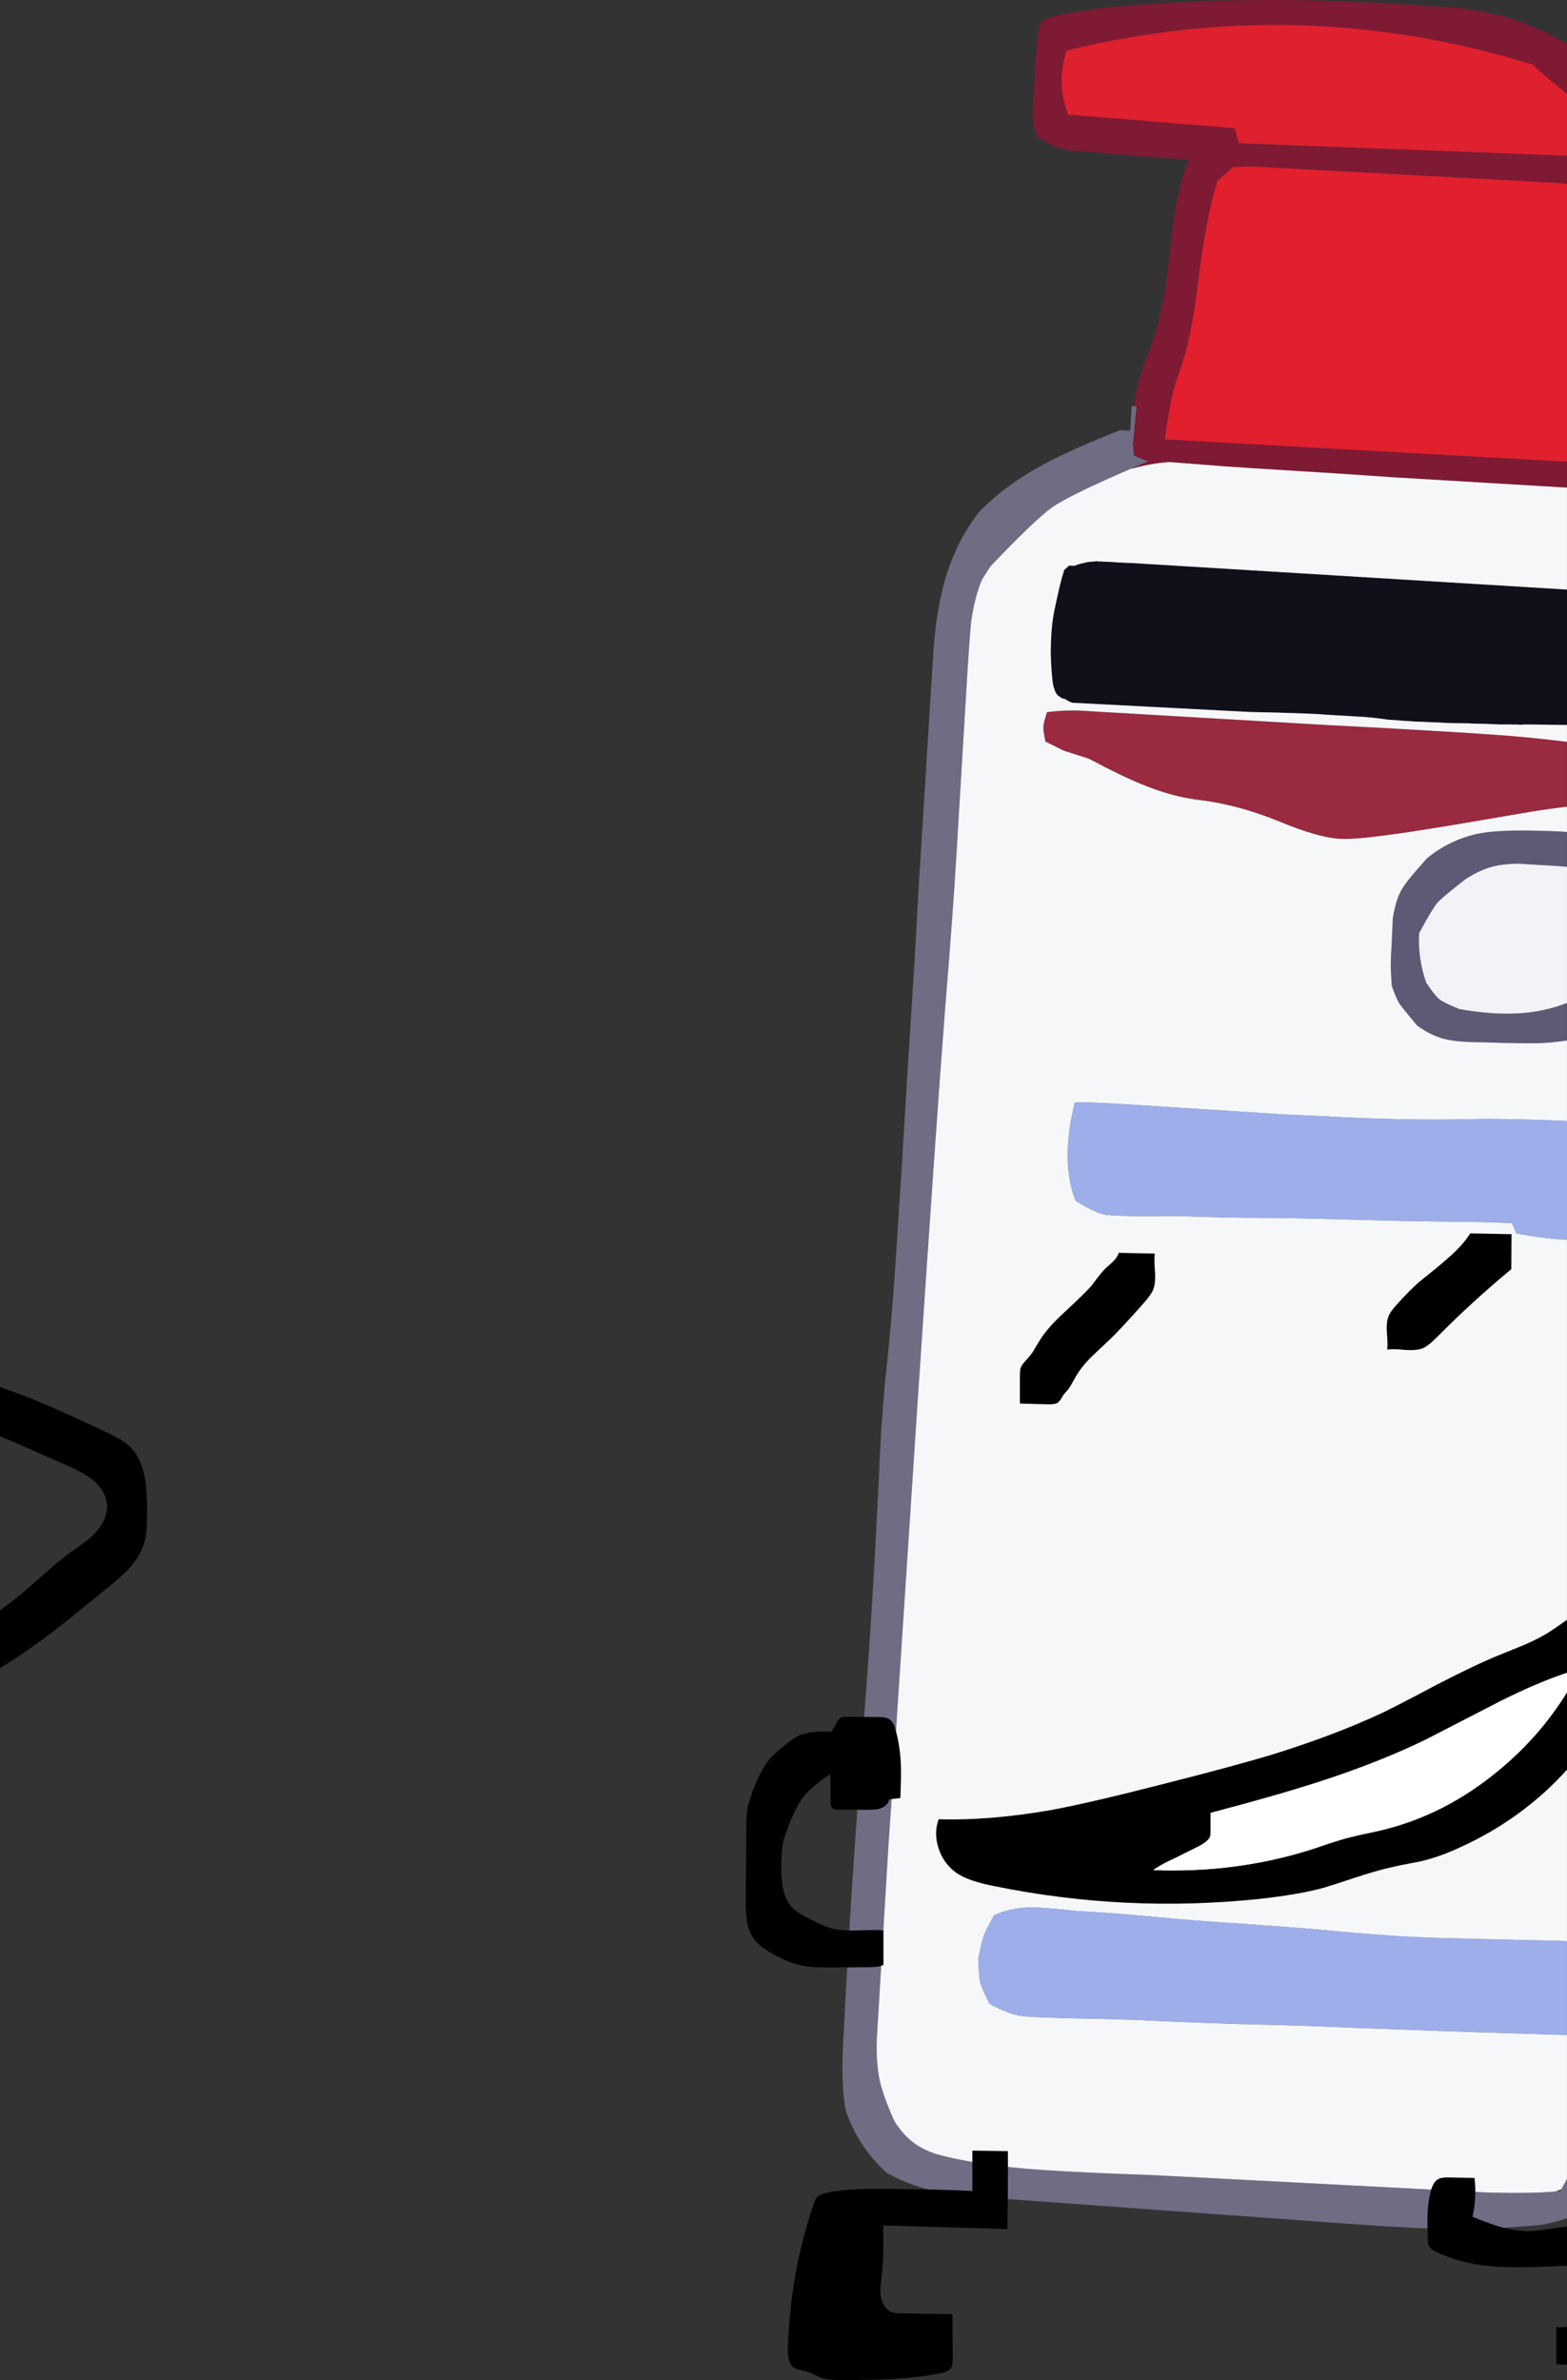 <svg version="1.1" xmlns="http://www.w3.org/2000/svg" xmlns:xlink="http://www.w3.org/1999/xlink" width="111.076" height="168.662" viewBox="0,0,111.076,168.662"><rect x="0" y="0" width="111.076" height="168.662" fill="#333333" stroke="none"/><g transform="translate(-260.106,-93.738)"><g data-paper-data="{&quot;isPaintingLayer&quot;:true}" fill-rule="nonzero" stroke="none" stroke-width="1" stroke-linecap="butt" stroke-linejoin="miter" stroke-miterlimit="10" stroke-dasharray="" stroke-dashoffset="0" style="mix-blend-mode: normal"><g fill="#000000" font-family="&quot;Helvetica Neue&quot;, Helvetica, Arial, sans-serif" font-weight="400" font-size="16" text-anchor="start"/><g fill="#000000" font-family="&quot;Helvetica Neue&quot;, Helvetica, Arial, sans-serif" font-weight="400" font-size="16" text-anchor="start"/><g fill="#000000" font-family="&quot;Helvetica Neue&quot;, Helvetica, Arial, sans-serif" font-weight="400" font-size="16" text-anchor="start"/><g><path d="M340.421,125.234l0.072,0.779c0.386,0.181 0.724,0.32 1.014,0.416l-1.231,0.525c-2.863,1.233 -4.715,2.138 -5.558,2.716c-0.833,0.591 -2.299,1.992 -4.4,4.2l-0.616,0.96c-0.362,0.893 -0.616,1.895 -0.76,3.005c-0.06,0.591 -0.139,1.623 -0.235,3.096l-0.797,13.235c-0.181,3.042 -0.447,6.669 -0.797,10.881c-0.41,5.251 -1.074,14.744 -1.992,28.48l-1.738,26.416c-0.048,0.978 -0.145,2.444 -0.29,4.4l-0.833,13.869c-0.048,1.098 0.024,2.106 0.217,3.024c0.205,0.833 0.555,1.786 1.05,2.861c0.447,0.664 0.863,1.135 1.249,1.412c0.362,0.314 0.911,0.604 1.648,0.869c2.088,0.567 4.641,0.948 7.659,1.141c1.738,0.121 4.333,0.241 7.785,0.362l23.7,1.231c2.032,0.055 3.631,0.031 4.798,-0.072c0.122,-0.012 0.236,-0.024 0.344,-0.036l0.072,-0.127l0.398,-0.724v2.77c-0.519,0.182 -1.069,0.333 -1.648,0.453c-2.474,0.278 -5.299,0.368 -8.473,0.272c-1.593,-0.06 -4.406,-0.241 -8.437,-0.543l-23.953,-1.738c-1.171,-0.145 -2.161,-0.32 -2.969,-0.525c-1.026,-0.29 -1.955,-0.676 -2.788,-1.159c-1.4,-1.316 -2.36,-2.812 -2.879,-4.49c-0.217,-1.219 -0.266,-2.891 -0.145,-5.015l0.38,-7.025c0.266,-4.418 0.67,-10.211 1.213,-17.381c0.338,-4.418 0.646,-9.505 0.923,-15.263c0.121,-3.09 0.314,-5.812 0.579,-8.165c0.217,-2.028 0.416,-4.369 0.597,-7.025c0.048,-0.676 0.199,-3.012 0.453,-7.007l0.398,-6.608c0.362,-5.407 0.61,-9.487 0.742,-12.239l1.104,-17.689c0.145,-1.967 0.435,-3.675 0.869,-5.124c0.531,-1.75 1.31,-3.283 2.336,-4.599c1.231,-1.292 2.794,-2.444 4.689,-3.458c1.316,-0.7 3.096,-1.491 5.341,-2.372l0.706,0.036l0.109,-1.738h0.127l0.217,0.018c-0.169,1.774 -0.253,2.674 -0.253,2.698z" fill="#706c84"/><path d="M371.182,100.394c-0.036,-0.026 -0.072,-0.056 -0.109,-0.091c-1.521,-1.231 -2.281,-1.889 -2.281,-1.973c-10.924,-3.392 -21.95,-3.73 -33.078,-1.014c-0.507,1.521 -0.471,3.036 0.109,4.544l11.805,0.96l0.29,1.068l23.265,0.887v2.01c-0.149,-0.029 -0.3,-0.053 -0.453,-0.072l-20.912,-1.123c-0.64,-0.036 -1.056,-0.054 -1.249,-0.054c-0.205,0 -0.561,0.018 -1.068,0.054l-1.104,0.978c-0.567,1.859 -1.032,4.327 -1.394,7.405c-0.302,2.474 -0.712,4.46 -1.231,5.957c-0.29,0.797 -0.483,1.406 -0.579,1.829c-0.097,0.398 -0.272,1.436 -0.525,3.114l28.027,1.557c0.167,0.007 0.329,0.013 0.489,0.018v1.847l-12.456,-0.742c-2.197,-0.157 -4.4,-0.302 -6.608,-0.435c-2.39,-0.145 -4.182,-0.26 -5.377,-0.344l-3.693,-0.29c-0.845,0.048 -1.708,0.193 -2.589,0.435c-0.059,0.013 -0.12,0.025 -0.181,0.036l1.231,-0.525c-0.29,-0.097 -0.628,-0.235 -1.014,-0.416l-0.072,-0.779c0,-0.024 0.084,-0.923 0.253,-2.698l-0.217,-0.018c0.208,-1.374 0.57,-2.666 1.086,-3.875c0.447,-1.147 0.809,-2.474 1.086,-3.983c0.109,-0.724 0.284,-2.1 0.525,-4.128c0.121,-1.135 0.26,-2.058 0.416,-2.77c0.193,-0.966 0.459,-1.865 0.797,-2.698l-8.365,-0.652c-0.507,-0.097 -0.857,-0.181 -1.05,-0.253c-0.205,-0.084 -0.646,-0.32 -1.322,-0.706c-0.241,-0.543 -0.35,-1.231 -0.326,-2.064c0.06,-0.954 0.109,-1.666 0.145,-2.136l0.054,-0.978c0.06,-1.195 0.115,-1.925 0.163,-2.191c0.048,-0.253 0.181,-0.579 0.398,-0.978c1.267,-0.362 2.71,-0.634 4.327,-0.815c1.086,-0.133 2.553,-0.247 4.4,-0.344l1.231,-0.072c5.528,-0.253 11.322,-0.157 17.381,0.29l1.358,0.072c1.907,0.157 3.627,0.513 5.16,1.068c1.092,0.395 2.178,0.914 3.259,1.557z" fill="#7e1a34"/><path d="M338.248,229.267c1.098,0.072 2.728,0.211 4.888,0.416c1.629,0.145 3.235,0.266 4.816,0.362c1.895,0.133 3.808,0.278 5.739,0.435c3.561,0.35 6.494,0.549 8.799,0.597l5.812,0.145c1.366,0.019 2.325,0.043 2.879,0.072v6.645c-0.88,-0.009 -1.695,-0.033 -2.444,-0.072l-1.249,-0.036c-2.571,-0.072 -6.397,-0.205 -11.479,-0.398c-2.281,-0.109 -4.84,-0.193 -7.677,-0.253c-2.486,-0.072 -4.967,-0.169 -7.441,-0.29l-2.843,-0.091c-3.03,-0.048 -4.87,-0.115 -5.522,-0.199c-0.652,-0.097 -1.412,-0.386 -2.281,-0.869c-0.362,-0.736 -0.579,-1.231 -0.652,-1.485c-0.06,-0.266 -0.109,-0.833 -0.145,-1.702c0.169,-0.833 0.302,-1.382 0.398,-1.648c0.097,-0.266 0.338,-0.742 0.724,-1.43c0.833,-0.398 1.786,-0.585 2.861,-0.561c0.447,0 1.448,0.084 3.005,0.253l1.811,0.109M371.182,181.596c-1.119,-0.059 -2.314,-0.21 -3.585,-0.453l-0.308,-0.724c-0.966,-0.048 -1.931,-0.078 -2.897,-0.091l-2.879,-0.036c-0.724,0 -2.849,-0.048 -6.373,-0.145c-2.511,-0.072 -4.388,-0.109 -5.631,-0.109c-1.593,0 -3.398,-0.036 -5.413,-0.109c-0.929,-0.024 -1.617,-0.024 -2.064,0c-1.967,0 -3.187,-0.042 -3.657,-0.127c-0.459,-0.097 -1.135,-0.422 -2.028,-0.978c-0.724,-1.871 -0.742,-4.182 -0.054,-6.934c0.06,-0.097 2.161,-0.006 6.301,0.272c5.323,0.338 8.147,0.519 8.473,0.543l3.096,0.145c3.814,0.205 7.109,0.272 9.886,0.199c1.666,-0.036 3.603,-0.012 5.812,0.072l1.322,0.054z" fill="#9daeea"/><path d="M362.002,157.697c-0.266,0.326 -0.7,1.05 -1.304,2.173c-0.06,1.231 0.109,2.402 0.507,3.512c0.422,0.628 0.736,1.02 0.941,1.177c0.193,0.157 0.664,0.386 1.412,0.688c1.509,0.266 2.873,0.368 4.092,0.308c1.247,-0.064 2.424,-0.311 3.531,-0.742v2.661c-0.543,0.084 -1.122,0.145 -1.738,0.181c-0.76,0.036 -2.173,0.018 -4.237,-0.054l-0.978,-0.018c-0.821,-0.036 -1.46,-0.127 -1.919,-0.272c-0.579,-0.169 -1.165,-0.471 -1.756,-0.905c-0.7,-0.833 -1.123,-1.358 -1.267,-1.575c-0.145,-0.241 -0.32,-0.652 -0.525,-1.231c-0.048,-0.724 -0.072,-1.213 -0.072,-1.467c0,-0.266 0.024,-0.815 0.072,-1.648l0.072,-1.648c0.121,-0.785 0.302,-1.418 0.543,-1.901c0.241,-0.447 0.646,-0.984 1.213,-1.611l0.67,-0.76c1.123,-0.917 2.378,-1.509 3.766,-1.774c0.917,-0.169 2.311,-0.229 4.182,-0.181l1.195,0.036c0.268,0.013 0.528,0.031 0.779,0.054v2.462c-0.652,-0.057 -1.304,-0.099 -1.955,-0.127l-1.394,-0.091c-0.797,0 -1.473,0.078 -2.028,0.235c-0.567,0.157 -1.177,0.447 -1.829,0.869c-1.026,0.797 -1.684,1.346 -1.973,1.648z" fill="#5d5a76"/><path d="M367.832,154.945l1.394,0.091c0.652,0.028 1.304,0.07 1.955,0.127v9.65c-1.106,0.431 -2.283,0.678 -3.531,0.742c-1.219,0.06 -2.583,-0.042 -4.092,-0.308c-0.748,-0.302 -1.219,-0.531 -1.412,-0.688c-0.205,-0.157 -0.519,-0.549 -0.941,-1.177c-0.398,-1.11 -0.567,-2.281 -0.507,-3.512c0.604,-1.123 1.038,-1.847 1.304,-2.173c0.29,-0.302 0.948,-0.851 1.973,-1.648c0.652,-0.422 1.261,-0.712 1.829,-0.869c0.555,-0.157 1.231,-0.235 2.028,-0.235z" fill="#f1f3f7"/><path d="M335.532,146.942l-1.322,-0.652c-0.109,-0.543 -0.157,-0.899 -0.145,-1.068c0.012,-0.181 0.097,-0.519 0.253,-1.014c0.966,-0.133 1.967,-0.157 3.005,-0.072l17.128,0.996c3.331,0.169 6.651,0.356 9.958,0.561l0.996,0.072c1.629,0.097 3.362,0.253 5.196,0.471l0.579,0.072v4.599c-0.808,0.089 -1.635,0.204 -2.48,0.344l-4.997,0.851c-4.49,0.76 -7.272,1.123 -8.347,1.086c-1.086,0 -2.649,-0.428 -4.689,-1.285c-1.955,-0.785 -3.838,-1.279 -5.649,-1.485c-1.255,-0.157 -2.583,-0.525 -3.983,-1.104c-0.929,-0.374 -2.179,-0.978 -3.748,-1.811z" fill="#992a3f"/><path d="M337.234,133.562c0.193,-0.012 0.398,-0.03 0.616,-0.054c0.036,0 0.072,0.006 0.109,0.018c0.048,0 0.103,0 0.163,0c0.072,0 0.151,0.006 0.235,0.018c0.072,0 0.157,0 0.253,0c0.121,0.012 0.235,0.018 0.344,0.018c0.133,0.012 0.26,0.024 0.38,0.036c0.157,0 0.308,0.006 0.453,0.018c0.169,0.012 0.338,0.018 0.507,0.018l30.888,1.883v9.596c-0.899,-0.016 -1.798,-0.028 -2.698,-0.036c-0.193,0 -0.386,0.006 -0.579,0.018c-0.241,-0.012 -0.477,-0.018 -0.706,-0.018c-0.253,0 -0.507,0 -0.76,0c-0.278,-0.012 -0.555,-0.024 -0.833,-0.036c-0.302,-0.012 -0.604,-0.018 -0.905,-0.018c-0.338,-0.024 -0.67,-0.036 -0.996,-0.036c-0.35,0 -0.7,-0.006 -1.05,-0.018c-0.374,-0.024 -0.754,-0.042 -1.141,-0.054c-0.266,-0.012 -0.531,-0.024 -0.797,-0.036c-0.169,0 -0.326,-0.006 -0.471,-0.018c-0.181,-0.024 -0.362,-0.036 -0.543,-0.036c-0.398,-0.036 -0.803,-0.066 -1.213,-0.091c-0.724,-0.109 -1.424,-0.181 -2.1,-0.217c-0.628,-0.036 -1.255,-0.072 -1.883,-0.109c-0.64,-0.048 -1.279,-0.084 -1.919,-0.109c-1.304,-0.048 -2.607,-0.084 -3.911,-0.109l-12.565,-0.652c-0.193,-0.072 -0.368,-0.163 -0.525,-0.272c-0.084,-0.012 -0.157,-0.03 -0.217,-0.054c-0.06,-0.048 -0.121,-0.091 -0.181,-0.127c-0.024,-0.024 -0.054,-0.048 -0.091,-0.072c-0.036,-0.024 -0.06,-0.048 -0.072,-0.072c-0.012,-0.024 -0.024,-0.042 -0.036,-0.054c-0.024,-0.048 -0.048,-0.091 -0.072,-0.127c-0.036,-0.072 -0.06,-0.139 -0.072,-0.199c-0.036,-0.097 -0.066,-0.193 -0.091,-0.29c-0.048,-0.35 -0.084,-0.7 -0.109,-1.05c-0.024,-0.362 -0.042,-0.718 -0.054,-1.068c0,-0.338 0.006,-0.676 0.018,-1.014c0.012,-0.35 0.036,-0.7 0.072,-1.05c0.036,-0.338 0.084,-0.67 0.145,-0.996c0.133,-0.652 0.278,-1.304 0.435,-1.955c0.078,-0.312 0.162,-0.613 0.253,-0.905l0.018,-0.091l0.362,-0.326l0.362,0.018c0.121,-0.044 0.242,-0.087 0.362,-0.127c0.217,-0.048 0.422,-0.097 0.616,-0.145z" fill="#110f1a"/><path d="M343.046,126.483l3.693,0.29c1.195,0.084 2.987,0.199 5.377,0.344c2.209,0.133 4.412,0.278 6.608,0.435l12.456,0.742v7.224l-30.888,-1.883c-0.169,0 -0.338,-0.006 -0.507,-0.018c-0.145,-0.012 -0.296,-0.018 -0.453,-0.018c-0.121,-0.012 -0.247,-0.024 -0.38,-0.036c-0.109,0 -0.223,-0.006 -0.344,-0.018c-0.097,0 -0.181,0 -0.253,0c-0.084,-0.012 -0.163,-0.018 -0.235,-0.018c-0.06,0 -0.115,0 -0.163,0c-0.036,-0.012 -0.072,-0.018 -0.109,-0.018c-0.217,0.024 -0.422,0.042 -0.616,0.054c-0.193,0.048 -0.398,0.097 -0.616,0.145c-0.12,0.04 -0.241,0.082 -0.362,0.127l-0.362,-0.018l-0.362,0.326l-0.018,0.091c-0.091,0.292 -0.176,0.594 -0.253,0.905c-0.157,0.652 -0.302,1.304 -0.435,1.955c-0.06,0.326 -0.109,0.658 -0.145,0.996c-0.036,0.35 -0.06,0.7 -0.072,1.05c-0.012,0.338 -0.018,0.676 -0.018,1.014c0.012,0.35 0.03,0.706 0.054,1.068c0.024,0.35 0.06,0.7 0.109,1.05c0.024,0.097 0.054,0.193 0.091,0.29c0.012,0.06 0.036,0.127 0.072,0.199c0.024,0.036 0.048,0.078 0.072,0.127c0.012,0.012 0.024,0.03 0.036,0.054c0.012,0.024 0.036,0.048 0.072,0.072c0.036,0.024 0.066,0.048 0.091,0.072c0.06,0.036 0.121,0.078 0.181,0.127c0.06,0.024 0.133,0.042 0.217,0.054c0.157,0.109 0.332,0.199 0.525,0.272l12.565,0.652c1.304,0.024 2.607,0.06 3.911,0.109c0.64,0.024 1.279,0.06 1.919,0.109c0.628,0.036 1.255,0.072 1.883,0.109c0.676,0.036 1.376,0.109 2.1,0.217c0.41,0.024 0.815,0.054 1.213,0.091c0.181,0 0.362,0.012 0.543,0.036c0.145,0.012 0.302,0.018 0.471,0.018c0.266,0.012 0.531,0.024 0.797,0.036c0.386,0.012 0.766,0.03 1.141,0.054c0.35,0.012 0.7,0.018 1.05,0.018c0.326,0 0.658,0.012 0.996,0.036c0.302,0 0.604,0.006 0.905,0.018c0.278,0.012 0.555,0.024 0.833,0.036c0.253,0 0.507,0 0.76,0c0.229,0 0.465,0.006 0.706,0.018c0.193,-0.012 0.386,-0.018 0.579,-0.018c0.899,0.008 1.798,0.02 2.698,0.036v1.195l-0.579,-0.072c-1.835,-0.217 -3.567,-0.374 -5.196,-0.471l-0.996,-0.072c-3.307,-0.205 -6.627,-0.392 -9.958,-0.561l-17.128,-0.996c-1.038,-0.084 -2.04,-0.06 -3.005,0.072c-0.157,0.495 -0.241,0.833 -0.253,1.014c-0.012,0.169 0.036,0.525 0.145,1.068l1.322,0.652l1.756,0.561c1.569,0.833 2.818,1.436 3.748,1.811c1.4,0.579 2.728,0.948 3.983,1.104c1.811,0.205 3.693,0.7 5.649,1.485c2.04,0.857 3.603,1.285 4.689,1.285c1.074,0.036 3.856,-0.326 8.347,-1.086l4.997,-0.851c0.846,-0.14 1.673,-0.255 2.48,-0.344v1.792c-0.251,-0.023 -0.51,-0.041 -0.779,-0.054l-1.195,-0.036c-1.871,-0.048 -3.265,0.012 -4.182,0.181c-1.388,0.266 -2.643,0.857 -3.766,1.774l-0.67,0.76c-0.567,0.628 -0.972,1.165 -1.213,1.611c-0.241,0.483 -0.422,1.116 -0.543,1.901l-0.072,1.648c-0.048,0.833 -0.072,1.382 -0.072,1.648c0,0.253 0.024,0.742 0.072,1.467c0.205,0.579 0.38,0.99 0.525,1.231c0.145,0.217 0.567,0.742 1.267,1.575c0.591,0.435 1.177,0.736 1.756,0.905c0.459,0.145 1.098,0.235 1.919,0.272l0.978,0.018c2.064,0.072 3.476,0.091 4.237,0.054c0.616,-0.036 1.195,-0.097 1.738,-0.181v5.703l-1.322,-0.054c-2.209,-0.084 -4.146,-0.109 -5.812,-0.072c-2.776,0.072 -6.071,0.006 -9.886,-0.199l-3.096,-0.145c-0.326,-0.024 -3.15,-0.205 -8.473,-0.543c-4.14,-0.278 -6.24,-0.368 -6.301,-0.272c-0.688,2.752 -0.67,5.063 0.054,6.934c0.893,0.555 1.569,0.881 2.028,0.978c0.471,0.084 1.69,0.127 3.657,0.127c0.447,-0.024 1.135,-0.024 2.064,0c2.016,0.072 3.82,0.109 5.413,0.109c1.243,0 3.12,0.036 5.631,0.109c3.525,0.097 5.649,0.145 6.373,0.145l2.879,0.036c0.966,0.012 1.931,0.042 2.897,0.091l0.308,0.724c1.271,0.243 2.466,0.394 3.585,0.453v49.699c-0.553,-0.029 -1.513,-0.053 -2.879,-0.072l-5.812,-0.145c-2.305,-0.048 -5.238,-0.247 -8.799,-0.597c-1.931,-0.157 -3.844,-0.302 -5.739,-0.435c-1.581,-0.097 -3.187,-0.217 -4.816,-0.362c-2.161,-0.205 -3.79,-0.344 -4.888,-0.416l-1.811,-0.109c-1.557,-0.169 -2.559,-0.253 -3.005,-0.253c-1.074,-0.024 -2.028,0.163 -2.861,0.561c-0.386,0.688 -0.628,1.165 -0.724,1.43c-0.097,0.266 -0.229,0.815 -0.398,1.648c0.036,0.869 0.084,1.436 0.145,1.702c0.072,0.253 0.29,0.748 0.652,1.485c0.869,0.483 1.629,0.772 2.281,0.869c0.652,0.084 2.493,0.151 5.522,0.199l2.843,0.091c2.474,0.121 4.955,0.217 7.441,0.29c2.837,0.06 5.395,0.145 7.677,0.253c5.082,0.193 8.908,0.326 11.479,0.398l1.249,0.036c0.749,0.039 1.564,0.063 2.444,0.072v10.211l-0.398,0.724c-0.131,0.058 -0.27,0.112 -0.416,0.163c-1.166,0.103 -2.766,0.127 -4.798,0.072l-23.7,-1.231c-3.452,-0.121 -6.047,-0.241 -7.785,-0.362c-3.018,-0.193 -5.57,-0.573 -7.659,-1.141c-0.736,-0.266 -1.285,-0.555 -1.648,-0.869c-0.386,-0.278 -0.803,-0.748 -1.249,-1.412c-0.495,-1.074 -0.845,-2.028 -1.05,-2.861c-0.193,-0.917 -0.266,-1.925 -0.217,-3.024l0.833,-13.869c0.145,-1.955 0.241,-3.422 0.29,-4.4l1.738,-26.416c0.917,-13.736 1.581,-23.229 1.992,-28.48c0.35,-4.213 0.616,-7.84 0.797,-10.881l0.797,-13.235c0.097,-1.473 0.175,-2.505 0.235,-3.096c0.145,-1.11 0.398,-2.112 0.76,-3.005l0.616,-0.96c2.1,-2.209 3.567,-3.609 4.4,-4.2c0.843,-0.578 2.696,-1.483 5.558,-2.716c0.061,-0.011 0.122,-0.023 0.181,-0.036c0.881,-0.241 1.744,-0.386 2.589,-0.435z" fill="#f5f7f9"/><path d="M349.818,105.59l20.912,1.123c0.153,0.02 0.304,0.044 0.453,0.072v19.662c-0.159,-0.005 -0.322,-0.011 -0.489,-0.018l-28.027,-1.557c0.253,-1.678 0.428,-2.716 0.525,-3.114c0.097,-0.422 0.29,-1.032 0.579,-1.829c0.519,-1.497 0.929,-3.482 1.231,-5.957c0.362,-3.078 0.827,-5.546 1.394,-7.405l1.104,-0.978c0.507,-0.036 0.863,-0.054 1.068,-0.054c0.193,0 0.61,0.018 1.249,0.054z" fill="#e21f2d"/><path d="M347.917,103.888l-0.29,-1.068l-11.805,-0.96c-0.579,-1.509 -0.616,-3.024 -0.109,-4.544c11.129,-2.716 22.155,-2.378 33.078,1.014c0,0.084 0.76,0.742 2.281,1.973c0.037,0.035 0.073,0.065 0.109,0.091v4.381z" fill="#df202e"/></g><g><path d="M371.182,261.314c-0.254,-0.008 -0.507,-0.02 -0.76,-0.036v-2.625c0.254,0.011 0.508,0.005 0.76,-0.018v2.68M364.628,248.079c0.109,0.917 0.06,1.835 -0.145,2.752c0.772,0.314 1.4,0.543 1.883,0.688c0.712,0.205 1.364,0.314 1.955,0.326c0.314,0 0.7,-0.03 1.159,-0.091c0.253,-0.036 0.64,-0.091 1.159,-0.163c0.171,-0.023 0.352,-0.047 0.543,-0.072v2.77l-0.996,0.054c-1.859,0.084 -3.289,0.084 -4.291,0c-1.569,-0.133 -2.921,-0.489 -4.056,-1.068c-0.193,-0.097 -0.326,-0.193 -0.398,-0.29c-0.084,-0.121 -0.127,-0.314 -0.127,-0.579c-0.024,-0.809 -0.03,-1.382 -0.018,-1.72c0.024,-0.64 0.103,-1.201 0.235,-1.684c0.121,-0.471 0.314,-0.76 0.579,-0.869c0.121,-0.06 0.326,-0.091 0.616,-0.091l1.901,0.036M326.643,224.741c-0.241,-0.724 -0.241,-1.418 0,-2.082c2.39,0.072 5.045,-0.145 7.966,-0.652c1.774,-0.326 4.381,-0.929 7.822,-1.811c3.488,-0.881 6.144,-1.599 7.966,-2.155c2.897,-0.905 5.444,-1.871 7.64,-2.897c0.688,-0.326 1.998,-1.002 3.929,-2.028c1.642,-0.845 2.969,-1.485 3.983,-1.919c0.471,-0.193 1.171,-0.477 2.1,-0.851c0.797,-0.338 1.46,-0.682 1.992,-1.032c0.06,-0.036 0.41,-0.278 1.05,-0.724c0.03,-0.022 0.061,-0.046 0.091,-0.072v3.766c-1.385,0.457 -2.948,1.121 -4.689,1.992c-1.195,0.616 -2.987,1.539 -5.377,2.77c-2.197,1.062 -4.689,2.046 -7.478,2.951c-2.052,0.664 -4.623,1.4 -7.713,2.209v1.322c0,0.145 -0.012,0.253 -0.036,0.326c-0.06,0.229 -0.32,0.465 -0.779,0.706l-1.702,0.851c-0.591,0.266 -1.068,0.519 -1.43,0.76c-0.036,0.024 -0.072,0.054 -0.109,0.091c3.838,0.145 7.496,-0.32 10.972,-1.394c0.326,-0.097 0.815,-0.26 1.467,-0.489c0.591,-0.193 1.08,-0.338 1.467,-0.435c0.471,-0.121 1.171,-0.278 2.1,-0.471c3.066,-0.712 5.884,-2.136 8.455,-4.273c1.938,-1.592 3.555,-3.439 4.852,-5.54v5.486c-0.516,0.574 -1.066,1.123 -1.648,1.648c-1.726,1.545 -3.639,2.8 -5.739,3.766c-1.062,0.507 -2.064,0.869 -3.005,1.086c-0.978,0.181 -1.714,0.332 -2.209,0.453c-0.591,0.133 -1.37,0.356 -2.336,0.67c-1.159,0.386 -1.925,0.634 -2.299,0.742c-1.183,0.326 -2.716,0.591 -4.599,0.797c-6.289,0.652 -12.505,0.356 -18.648,-0.887c-1.279,-0.241 -2.203,-0.555 -2.77,-0.941c-0.628,-0.447 -1.056,-1.026 -1.285,-1.738M320.921,248.875c0.495,-0.024 1.243,-0.03 2.245,-0.018c2.607,0.024 4.563,0.072 5.866,0.145v-2.861l2.517,0.036c0.012,1.629 0,3.47 -0.036,5.522l-8.799,-0.253c0.024,1.521 0,2.595 -0.072,3.223c-0.072,0.591 -0.115,0.948 -0.127,1.068c-0.024,0.41 0.012,0.766 0.109,1.068c0.133,0.35 0.32,0.591 0.561,0.724c0.169,0.097 0.447,0.145 0.833,0.145l3.603,0.054l0.018,3.187c0,0.326 -0.054,0.555 -0.163,0.688c-0.097,0.121 -0.296,0.217 -0.597,0.29c-1.038,0.217 -2.215,0.362 -3.531,0.435c-0.845,0.048 -2.034,0.072 -3.567,0.072c-0.736,0 -1.267,-0.066 -1.593,-0.199c-0.398,-0.205 -0.706,-0.344 -0.923,-0.416c-0.217,-0.048 -0.38,-0.084 -0.489,-0.109c-0.181,-0.036 -0.326,-0.097 -0.435,-0.181c-0.266,-0.205 -0.398,-0.64 -0.398,-1.304c0.06,-1.376 0.163,-2.613 0.308,-3.712c0.278,-2.185 0.791,-4.375 1.539,-6.572c0.109,-0.266 0.193,-0.428 0.253,-0.489c0.121,-0.121 0.338,-0.217 0.652,-0.29c0.652,-0.133 1.394,-0.217 2.227,-0.253M341.254,185.995c-1.171,1.328 -2.028,2.245 -2.571,2.752c-0.278,0.266 -0.7,0.664 -1.267,1.195c-0.459,0.471 -0.809,0.917 -1.05,1.34c-0.302,0.543 -0.465,0.827 -0.489,0.851l-0.38,0.435c-0.024,0.036 -0.084,0.139 -0.181,0.308c-0.084,0.121 -0.163,0.211 -0.235,0.272c-0.121,0.072 -0.326,0.109 -0.616,0.109l-2.064,-0.054v-1.992c0,-0.205 0.012,-0.362 0.036,-0.471c0.036,-0.157 0.145,-0.332 0.326,-0.525c0.266,-0.29 0.453,-0.519 0.561,-0.688c0.205,-0.35 0.362,-0.61 0.471,-0.779c0.35,-0.591 0.941,-1.267 1.774,-2.028c1.014,-0.941 1.66,-1.575 1.937,-1.901c0.398,-0.555 0.718,-0.954 0.96,-1.195c0.253,-0.217 0.441,-0.386 0.561,-0.507c0.193,-0.193 0.32,-0.392 0.38,-0.597l2.553,0.054c-0.036,0.217 -0.03,0.658 0.018,1.322c0.036,0.543 -0.012,0.966 -0.145,1.267c-0.084,0.205 -0.278,0.483 -0.579,0.833M358.544,186.991c0.084,-0.217 0.284,-0.495 0.597,-0.833c0.543,-0.604 1.056,-1.123 1.539,-1.557c0.881,-0.7 1.533,-1.237 1.955,-1.611c0.76,-0.64 1.322,-1.255 1.684,-1.847l2.933,0.054l-0.018,2.48c-1.811,1.497 -3.573,3.108 -5.287,4.834c-0.435,0.435 -0.772,0.694 -1.014,0.779c-0.278,0.109 -0.688,0.145 -1.231,0.109c-0.604,-0.06 -1.026,-0.066 -1.267,-0.018c0.036,-0.205 0.03,-0.61 -0.018,-1.213c-0.036,-0.507 0.006,-0.899 0.127,-1.177M313.154,221.609c0.036,-0.169 0.151,-0.519 0.344,-1.05c0.374,-0.966 0.742,-1.666 1.104,-2.1c0.241,-0.29 0.622,-0.64 1.141,-1.05c0.362,-0.29 0.67,-0.507 0.923,-0.652c0.543,-0.253 1.34,-0.356 2.39,-0.308l0.362,-0.652c0.097,-0.169 0.187,-0.278 0.272,-0.326c0.072,-0.048 0.211,-0.072 0.416,-0.072l2.317,0.018c0.314,0 0.549,0.048 0.706,0.145c0.217,0.133 0.368,0.38 0.453,0.742c0.205,0.7 0.332,1.503 0.38,2.408c0.024,0.579 0.012,1.394 -0.036,2.444l-0.779,0.091c-0.072,0.302 -0.29,0.519 -0.652,0.652c-0.169,0.06 -0.489,0.091 -0.96,0.091l-2.118,-0.018c-0.133,0 -0.235,-0.03 -0.308,-0.091c-0.084,-0.072 -0.127,-0.205 -0.127,-0.398l-0.018,-2.028c-0.917,0.616 -1.557,1.159 -1.919,1.629c-0.326,0.422 -0.664,1.074 -1.014,1.955c-0.217,0.591 -0.35,0.978 -0.398,1.159c-0.072,0.278 -0.121,0.803 -0.145,1.575c-0.012,0.736 0.024,1.316 0.109,1.738c0.121,0.628 0.362,1.116 0.724,1.467c0.217,0.205 0.519,0.404 0.905,0.597c0.845,0.459 1.497,0.742 1.955,0.851c0.422,0.097 1.014,0.133 1.774,0.109c0.869,-0.036 1.46,-0.036 1.774,0v2.444c-0.217,0.109 -0.543,0.163 -0.978,0.163l-2.698,0.018c-0.579,0 -0.972,-0.006 -1.177,-0.018c-0.435,-0.024 -0.821,-0.078 -1.159,-0.163c-0.41,-0.097 -0.899,-0.29 -1.467,-0.579c-0.845,-0.422 -1.418,-0.851 -1.72,-1.285c-0.253,-0.35 -0.416,-0.791 -0.489,-1.322c-0.048,-0.314 -0.072,-0.797 -0.072,-1.448l0.036,-4.961c0,-0.797 0.048,-1.388 0.145,-1.774z" fill="#000000"/><path d="M343.408,225.411l1.702,-0.851c0.459,-0.241 0.718,-0.477 0.779,-0.706c0.024,-0.072 0.036,-0.181 0.036,-0.326v-1.322c3.09,-0.809 5.661,-1.545 7.713,-2.209c2.788,-0.905 5.281,-1.889 7.478,-2.951c2.39,-1.231 4.182,-2.155 5.377,-2.77c1.742,-0.871 3.305,-1.535 4.689,-1.992v1.376c-1.297,2.101 -2.915,3.948 -4.852,5.54c-2.571,2.136 -5.389,3.561 -8.455,4.273c-0.929,0.193 -1.629,0.35 -2.1,0.471c-0.386,0.097 -0.875,0.241 -1.467,0.435c-0.652,0.229 -1.141,0.392 -1.467,0.489c-3.476,1.074 -7.133,1.539 -10.972,1.394c0.036,-0.036 0.072,-0.066 0.109,-0.091c0.362,-0.241 0.839,-0.495 1.43,-0.76z" fill="#ffffff"/></g><g fill="#000000" font-family="&quot;Helvetica Neue&quot;, Helvetica, Arial, sans-serif" font-weight="400" font-size="16" text-anchor="start"/><path d="M261.12,192.387c1.521,0.555 3.681,1.497 6.482,2.824c0.772,0.35 1.34,0.694 1.702,1.032c0.507,0.495 0.851,1.177 1.032,2.046c0.121,0.579 0.187,1.382 0.199,2.408c0,0.652 -0.012,1.116 -0.036,1.394c-0.036,0.507 -0.133,0.948 -0.29,1.322c-0.205,0.519 -0.537,1.026 -0.996,1.521c-0.314,0.338 -0.779,0.754 -1.394,1.249c-1.666,1.364 -2.885,2.348 -3.657,2.951c-1.376,1.062 -2.655,1.955 -3.838,2.68c-0.071,0.045 -0.143,0.087 -0.217,0.127v-4.092c0.552,-0.394 1.071,-0.793 1.557,-1.195l1.72,-1.503c0.676,-0.604 1.261,-1.08 1.756,-1.43c0.398,-0.278 0.694,-0.489 0.887,-0.634c0.338,-0.253 0.61,-0.489 0.815,-0.706c0.579,-0.628 0.863,-1.273 0.851,-1.937c-0.036,-0.688 -0.38,-1.304 -1.032,-1.847c-0.41,-0.326 -1.044,-0.676 -1.901,-1.05l-3.531,-1.557c-0.418,-0.177 -0.792,-0.334 -1.123,-0.471v-3.494c0.334,0.116 0.672,0.237 1.014,0.362z" fill="#000000"/></g></g></svg>